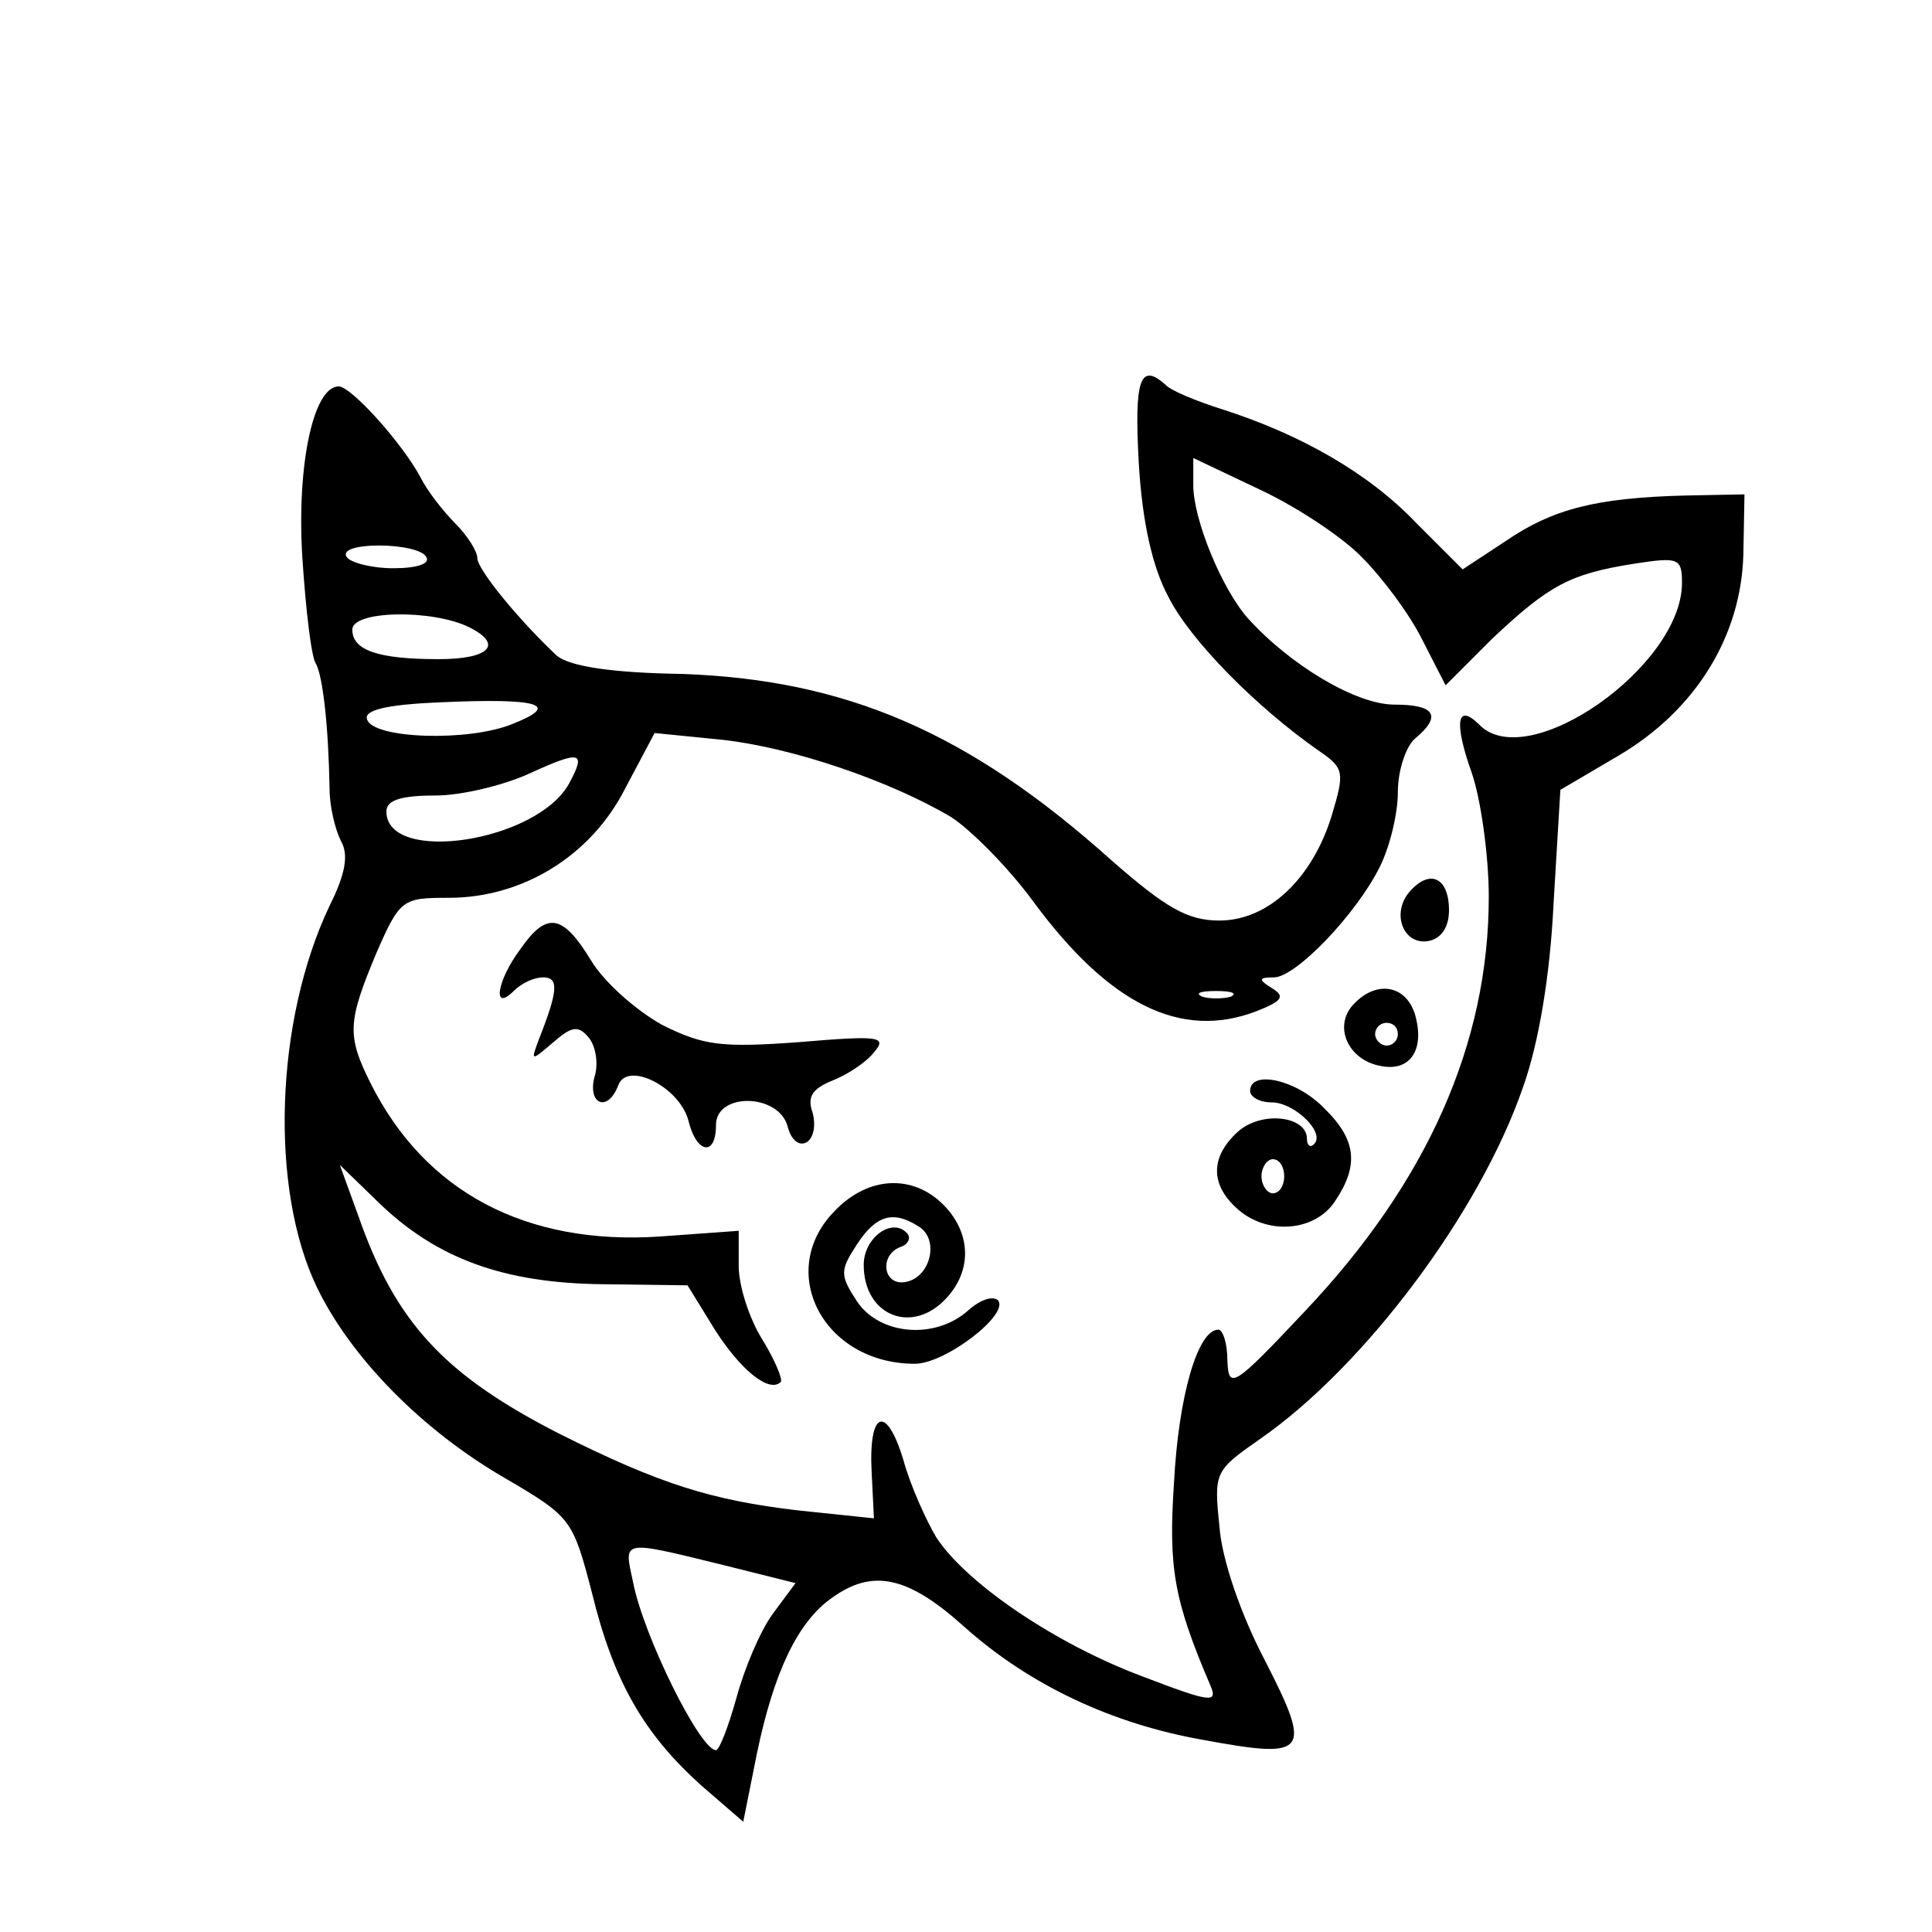 <?xml version="1.0" standalone="no"?>
<!DOCTYPE svg PUBLIC "-//W3C//DTD SVG 20010904//EN"
 "http://www.w3.org/TR/2001/REC-SVG-20010904/DTD/svg10.dtd">
<svg version="1.0" xmlns="http://www.w3.org/2000/svg"
 width="170pt" height="170pt" viewBox="0 0 170 170"
 preserveAspectRatio="xMidYMid meet">
<g transform="translate(0,170) scale(0.1,-0.1)"
fill="#000000" stroke="none">
<path d="M1002 1293 c3 -52 12 -92 26 -118 19 -38 77 -97 133 -136 22 -15 22
-19 11 -56 -17 -56 -56 -93 -99 -93 -28 0 -47 11 -95 53 -126 113 -234 159
-378 164 -64 1 -99 7 -110 16 -34 32 -70 76 -70 86 0 6 -9 20 -19 30 -11 11
-25 29 -31 41 -16 30 -61 80 -72 80 -22 0 -37 -68 -32 -150 3 -46 8 -89 12
-94 6 -11 11 -54 12 -110 0 -16 5 -36 10 -46 7 -12 4 -29 -10 -57 -48 -101
-53 -249 -11 -336 30 -62 93 -126 166 -168 58 -34 59 -36 76 -101 19 -78 46
-124 96 -169 l37 -32 12 60 c15 72 36 116 66 137 36 26 67 19 116 -25 58 -52
131 -86 211 -100 92 -17 96 -12 54 70 -21 40 -38 89 -40 118 -5 48 -4 49 36
77 92 64 193 199 231 309 14 39 24 99 27 162 l6 100 51 30 c68 40 108 105 110
177 l1 53 -52 -1 c-79 -2 -117 -12 -158 -40 l-38 -25 -41 41 c-42 44 -102 78
-171 100 -22 7 -44 16 -49 21 -23 21 -28 5 -24 -68z m197 -84 c17 -17 41 -49
52 -71 l21 -41 41 41 c50 47 68 57 125 66 39 6 42 5 42 -17 0 -73 -135 -168
-178 -125 -20 20 -23 3 -7 -42 8 -23 15 -73 15 -109 0 -129 -54 -251 -162
-365 -63 -67 -67 -69 -68 -43 0 15 -4 27 -8 27 -18 0 -35 -58 -39 -135 -5 -75
0 -103 32 -178 7 -16 0 -15 -60 8 -75 28 -154 81 -181 122 -9 15 -23 46 -29
68 -15 50 -31 44 -28 -11 l2 -40 -67 7 c-76 9 -121 23 -209 67 -102 52 -145
98 -178 193 l-16 44 33 -32 c52 -51 112 -72 198 -73 l75 -1 24 -39 c23 -36 48
-56 58 -46 2 2 -5 19 -16 37 -12 19 -21 48 -21 65 l0 31 -69 -5 c-118 -8 -207
39 -255 135 -21 42 -20 54 5 114 21 48 23 49 64 49 65 0 125 37 155 96 l26 49
60 -6 c62 -7 147 -36 201 -68 17 -11 50 -44 72 -74 67 -91 130 -122 196 -97
23 9 26 13 15 20 -13 8 -13 10 1 10 19 0 72 55 93 97 9 18 16 47 16 66 0 19 7
40 15 47 24 20 18 30 -18 30 -34 0 -92 35 -129 76 -23 26 -48 87 -48 117 l0
24 59 -28 c32 -15 73 -42 90 -60z m-824 1 c4 -6 -8 -10 -29 -10 -19 0 -38 5
-41 10 -4 6 8 10 29 10 19 0 38 -4 41 -10z m38 -62 c30 -15 18 -28 -27 -28
-54 0 -76 8 -76 26 0 17 71 18 103 2z m38 -85 c-39 -16 -123 -13 -128 4 -3 8
16 13 64 15 88 4 107 -2 64 -19z m50 -52 c-28 -52 -161 -72 -161 -25 0 10 13
14 43 14 23 0 60 9 82 19 46 21 51 20 36 -8z m582 -188 c-7 -2 -19 -2 -25 0
-7 3 -2 5 12 5 14 0 19 -2 13 -5z m-451 -499 l68 -17 -20 -27 c-11 -15 -25
-48 -32 -74 -7 -25 -15 -46 -18 -46 -14 0 -64 101 -73 148 -8 37 -11 37 75 16z"/>
<path d="M1240 915 c-16 -19 -5 -47 17 -43 11 2 18 12 18 27 0 29 -17 37 -35
16z"/>
<path d="M458 865 c-21 -28 -25 -56 -6 -37 7 7 18 12 26 12 14 0 13 -12 -4
-55 -7 -19 -7 -19 13 -2 16 14 22 15 31 4 6 -7 9 -23 5 -35 -6 -24 12 -31 21
-7 8 22 55 -2 62 -32 7 -28 24 -31 24 -3 0 29 55 28 63 -1 3 -12 10 -18 17
-14 6 4 8 15 5 26 -5 14 0 21 17 28 13 5 30 16 37 25 12 14 5 15 -66 9 -68 -5
-84 -3 -120 15 -22 12 -51 37 -63 57 -25 41 -39 43 -62 10z"/>
<path d="M1189 814 c-15 -19 -2 -47 26 -52 25 -5 38 13 31 42 -7 30 -36 35
-57 10z m41 -24 c0 -5 -4 -10 -10 -10 -5 0 -10 5 -10 10 0 6 5 10 10 10 6 0
10 -4 10 -10z"/>
<path d="M1100 740 c0 -5 8 -10 19 -10 20 0 48 -27 37 -37 -3 -3 -6 -1 -6 5 0
20 -40 25 -61 6 -24 -22 -24 -46 -1 -67 26 -24 68 -21 86 5 22 32 20 55 -9 83
-24 25 -65 34 -65 15z m30 -75 c0 -8 -4 -15 -10 -15 -5 0 -10 7 -10 15 0 8 5
15 10 15 6 0 10 -7 10 -15z"/>
<path d="M735 635 c-53 -53 -11 -135 70 -135 27 0 84 44 73 56 -5 4 -16 0 -26
-9 -29 -26 -78 -22 -98 8 -15 23 -15 27 0 50 17 26 32 30 54 16 19 -11 11 -45
-11 -49 -20 -4 -24 24 -4 31 6 2 9 8 5 12 -13 14 -38 -4 -38 -28 0 -45 43 -62
73 -29 23 25 21 58 -3 82 -27 27 -66 25 -95 -5z"/>
</g>
</svg>
